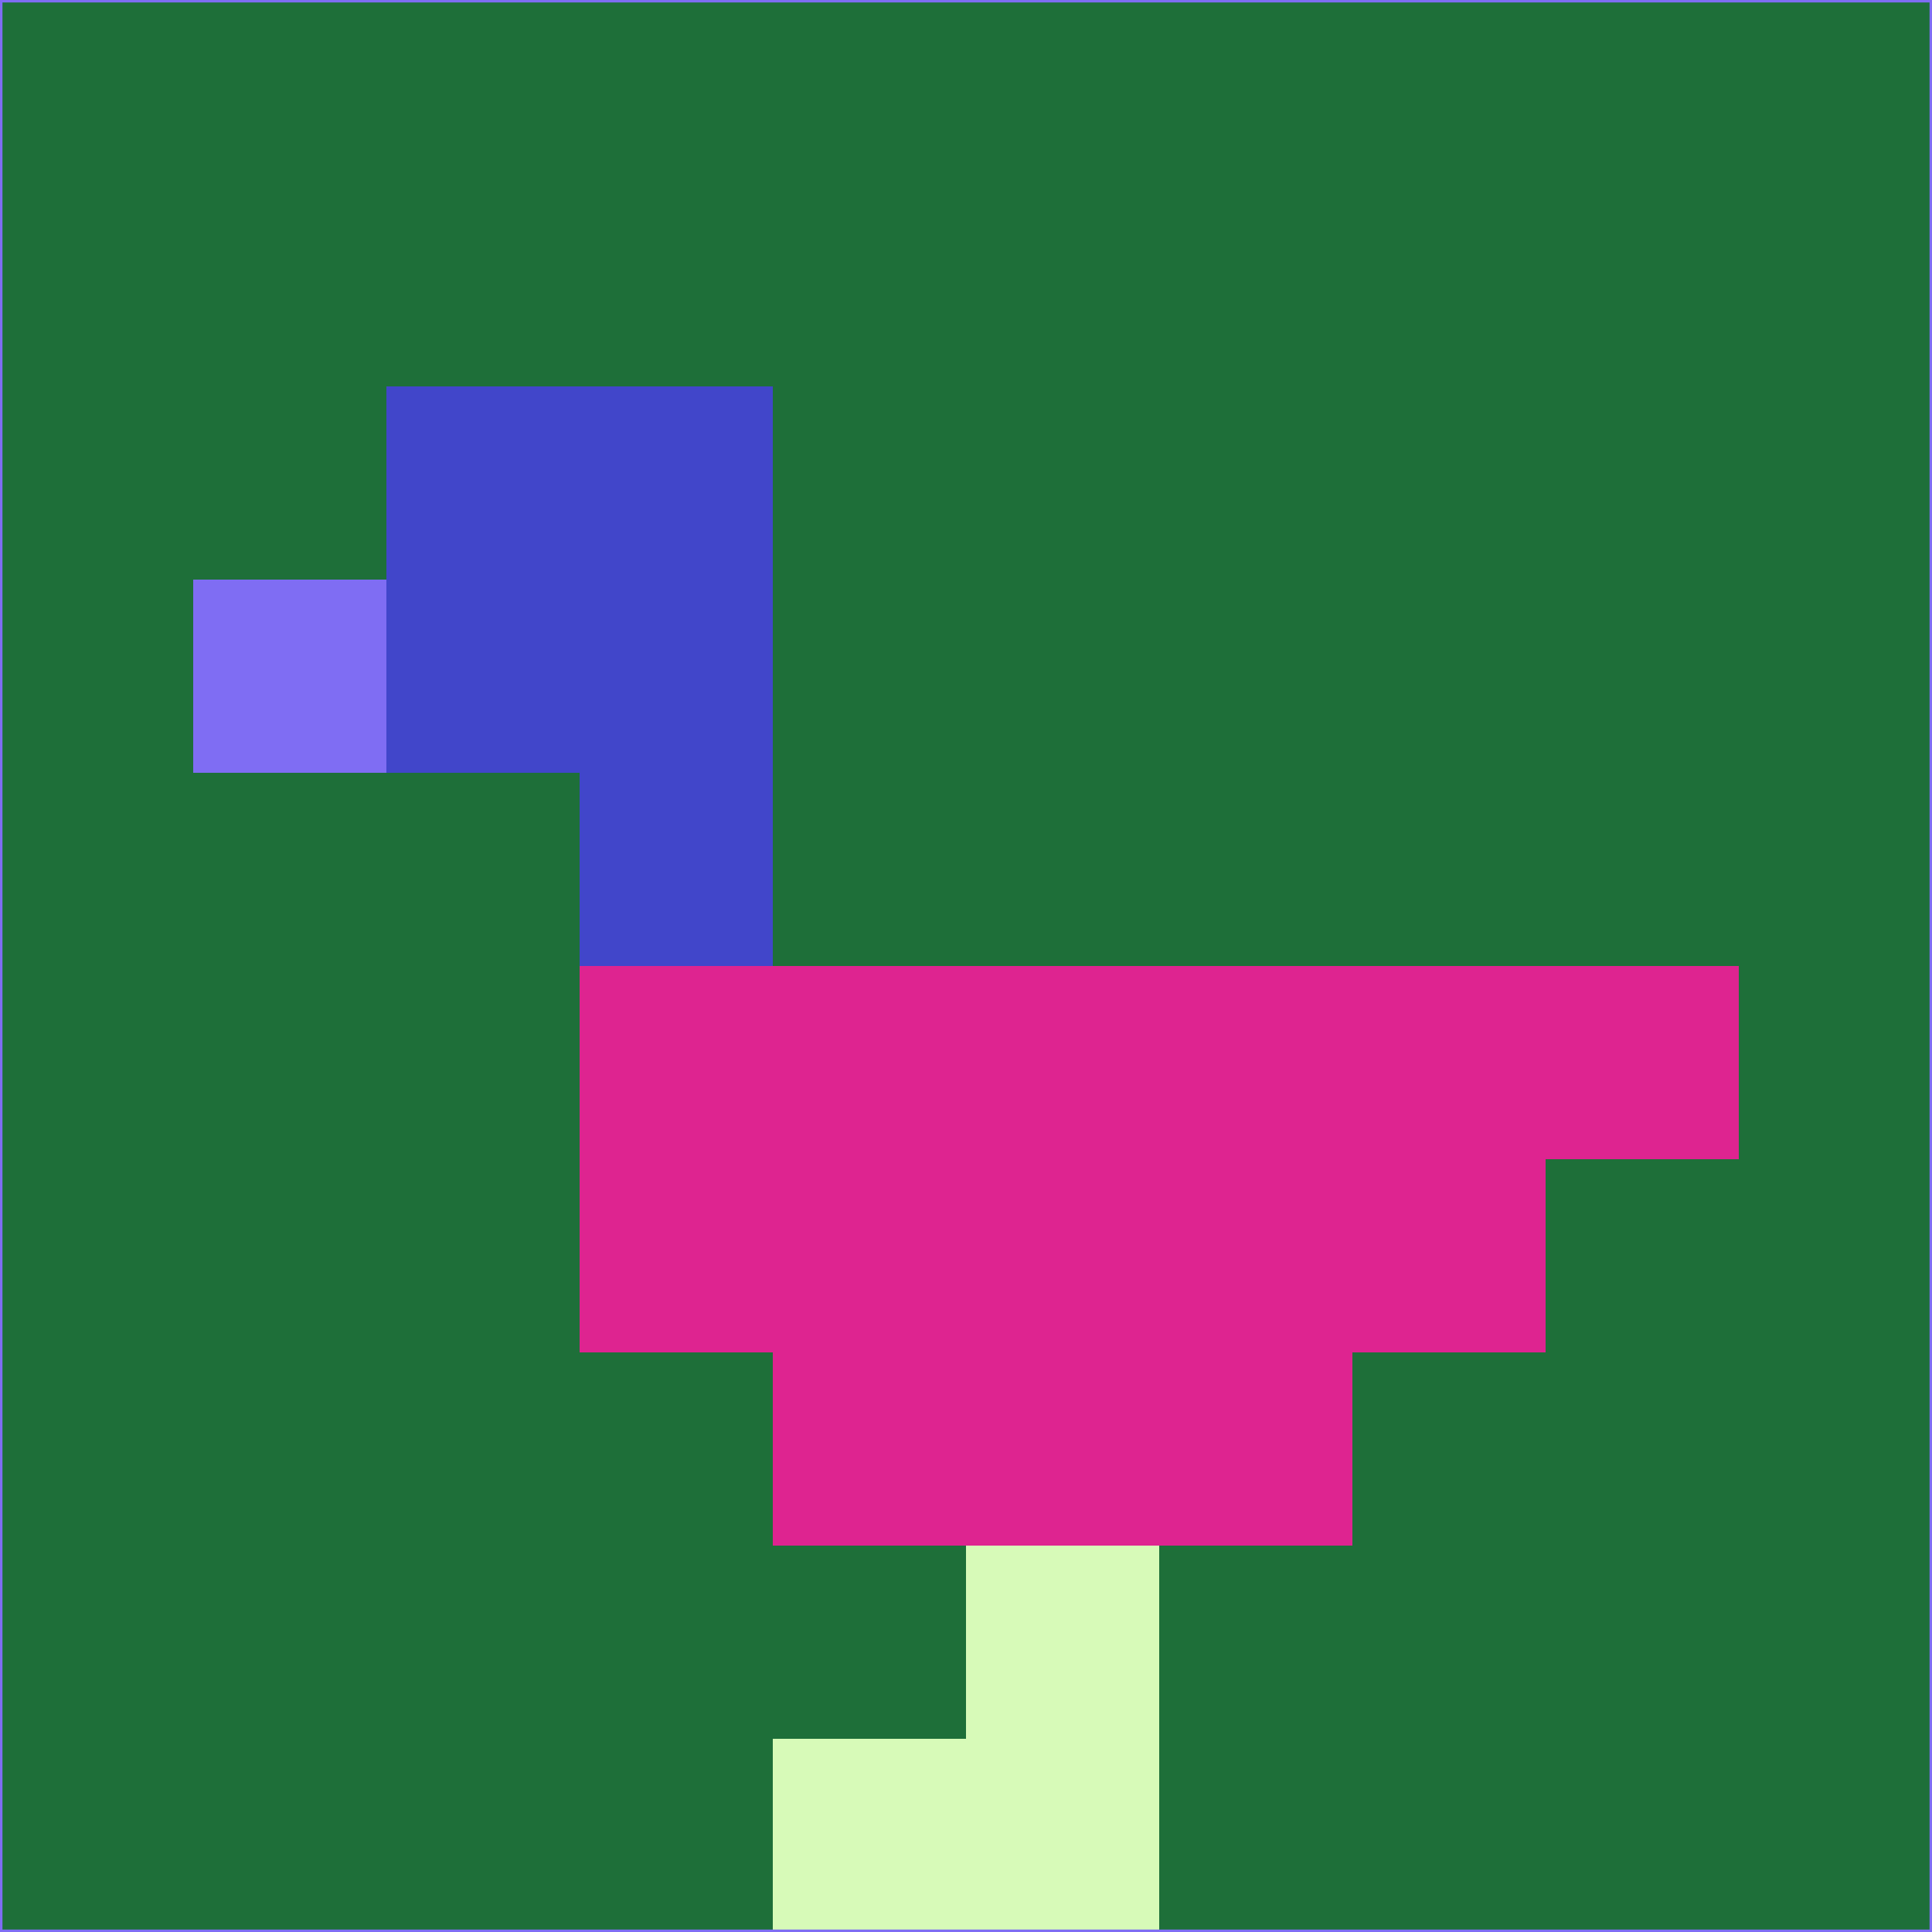 <svg xmlns="http://www.w3.org/2000/svg" version="1.1" width="785" height="785">
  <title>'goose-pfp-694263' by Dmitri Cherniak (Cyberpunk Edition)</title>
  <desc>
    seed=628900
    backgroundColor=#1e6f39
    padding=20
    innerPadding=0
    timeout=500
    dimension=1
    border=false
    Save=function(){return n.handleSave()}
    frame=12

    Rendered at 2024-09-15T22:37:00.929Z
    Generated in 1ms
    Modified for Cyberpunk theme with new color scheme
  </desc>
  <defs/>
  <rect width="100%" height="100%" fill="#1e6f39"/>
  <g>
    <g id="0-0">
      <rect x="0" y="0" height="785" width="785" fill="#1e6f39"/>
      <g>
        <!-- Neon blue -->
        <rect id="0-0-2-2-2-2" x="157" y="157" width="157" height="157" fill="#4146ca"/>
        <rect id="0-0-3-2-1-4" x="235.5" y="157" width="78.5" height="314" fill="#4146ca"/>
        <!-- Electric purple -->
        <rect id="0-0-4-5-5-1" x="314" y="392.5" width="392.5" height="78.5" fill="#de2490"/>
        <rect id="0-0-3-5-5-2" x="235.5" y="392.5" width="392.5" height="157" fill="#de2490"/>
        <rect id="0-0-4-5-3-3" x="314" y="392.5" width="235.5" height="235.5" fill="#de2490"/>
        <!-- Neon pink -->
        <rect id="0-0-1-3-1-1" x="78.5" y="235.5" width="78.5" height="78.5" fill="#7f6df3"/>
        <!-- Cyber yellow -->
        <rect id="0-0-5-8-1-2" x="392.5" y="628" width="78.5" height="157" fill="#d7fab8"/>
        <rect id="0-0-4-9-2-1" x="314" y="706.5" width="157" height="78.5" fill="#d7fab8"/>
      </g>
      <rect x="0" y="0" stroke="#7f6df3" stroke-width="2" height="785" width="785" fill="none"/>
    </g>
  </g>
  <script xmlns=""/>
</svg>